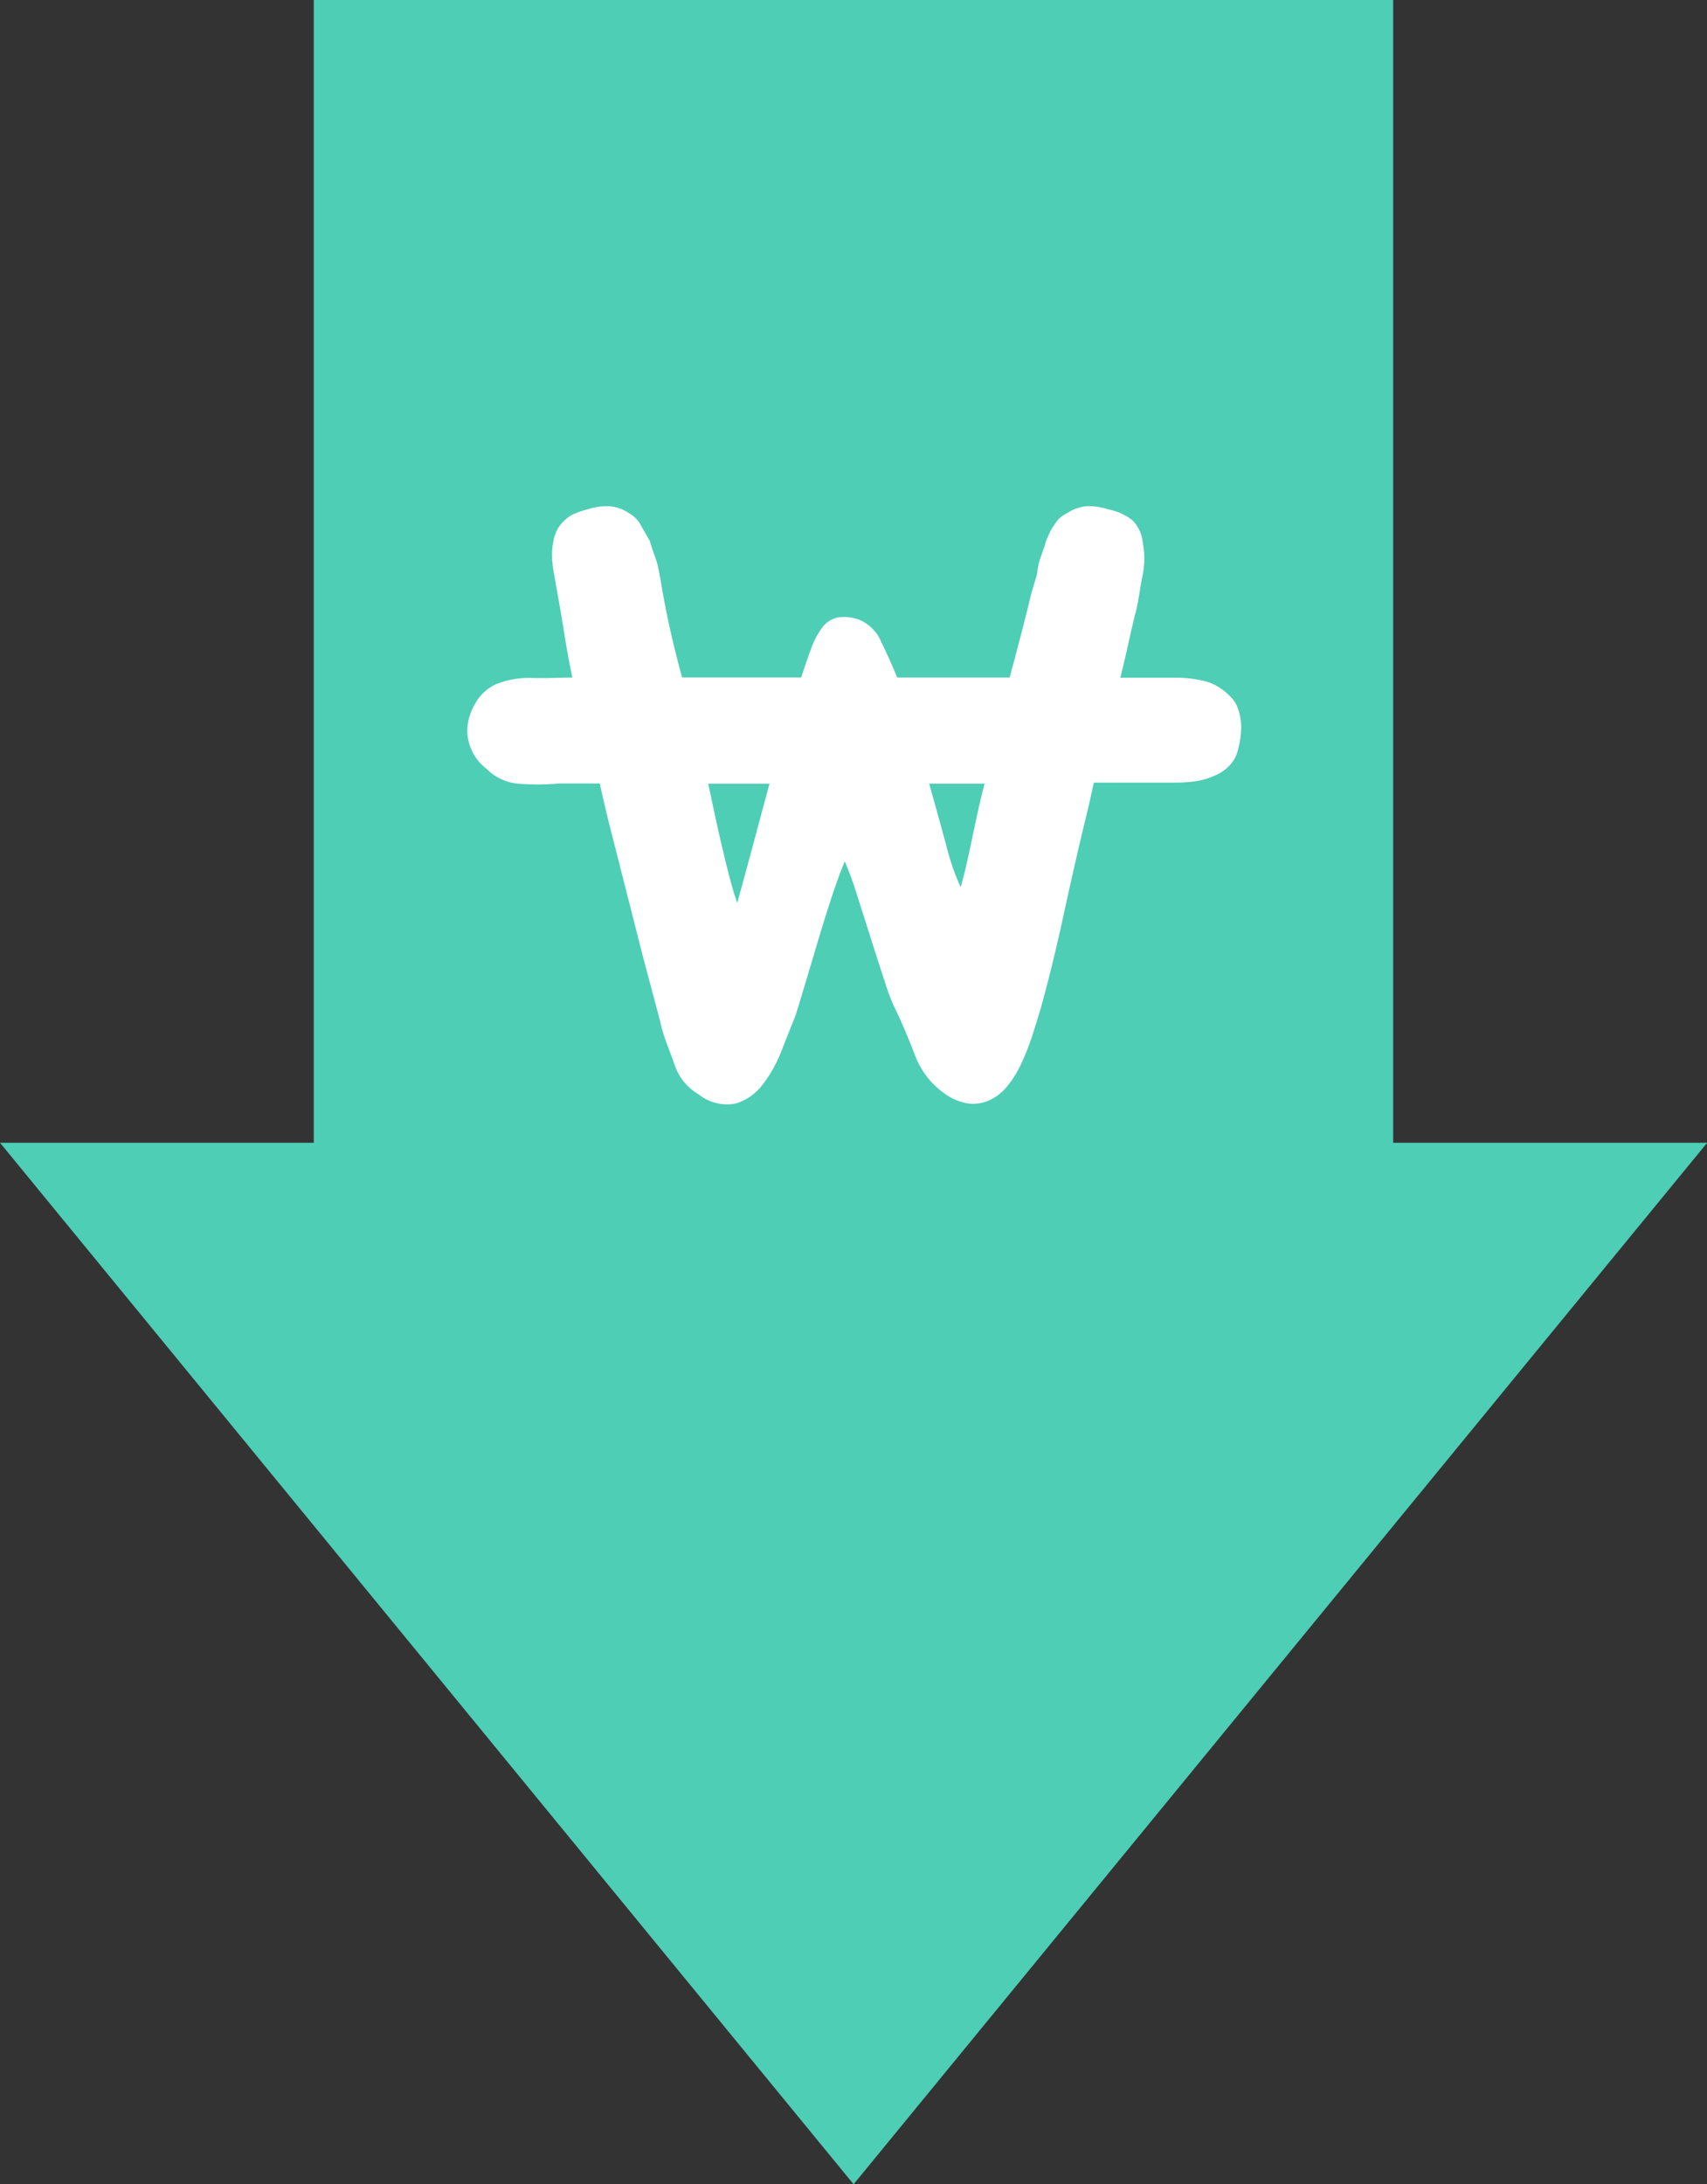 <svg id="advantages02" xmlns="http://www.w3.org/2000/svg" width="44.795" height="57.292" viewBox="0 0 44.795 57.292">
  <rect x="0" y="0" width="44.795" height="57.292" fill="#333333" stroke="none"/>
  <path id="패스_4964" data-name="패스 4964" d="M229.59,3237.973V3208H201.264v29.973H193.03l22.4,27.318,22.4-27.318Z" transform="translate(-193.03 -3208)" fill="#4dceb5"/>
  <g id="그룹_7626" data-name="그룹 7626" transform="translate(12.266 13.281)">
    <path id="패스_4965" data-name="패스 4965" d="M225.116,3224.489a2.217,2.217,0,0,1,0,.868c-.029.144-.055.285-.076.424s-.047.278-.076.423l-.021.087q-.11.435-.207.879t-.206.879h1.454a3.212,3.212,0,0,1,.75.087,1.4,1.4,0,0,1,.663.39.8.8,0,0,1,.228.359,1.47,1.47,0,0,1,.076.467,2.212,2.212,0,0,1-.076.552.92.92,0,0,1-.207.424,1.169,1.169,0,0,1-.434.3,2,2,0,0,1-.522.143,3.98,3.98,0,0,1-.445.031h-2.183c-.044.2-.086.4-.13.587s-.087.37-.131.543q-.26,1.086-.543,2.389t-.586,2.388c-.073.247-.149.492-.228.739a6.6,6.6,0,0,1-.293.739,2.757,2.757,0,0,1-.359.576,1.336,1.336,0,0,1-.467.369,1.039,1.039,0,0,1-.553.087,1.447,1.447,0,0,1-.641-.272,2.16,2.16,0,0,1-.771-1.019q-.25-.652-.511-1.195a4.708,4.708,0,0,1-.26-.674c-.115-.347-.239-.728-.369-1.14s-.257-.81-.38-1.194a8.305,8.305,0,0,0-.315-.858q-.195.478-.391,1.086t-.369,1.195q-.174.586-.315,1.054l-.207.683q-.173.434-.379.956a3.5,3.5,0,0,1-.5.89,1.392,1.392,0,0,1-.706.489,1.2,1.2,0,0,1-.978-.25,1.39,1.39,0,0,1-.608-.738c-.073-.2-.144-.4-.217-.587a3.937,3.937,0,0,1-.174-.586l-.434-1.628-.891-3.5c-.087-.348-.173-.716-.26-1.107h-1.065a6.79,6.79,0,0,1-1.02.01,1.335,1.335,0,0,1-.891-.4,1.277,1.277,0,0,1-.5-.978,1.444,1.444,0,0,1,.207-.727,1.179,1.179,0,0,1,.554-.511,2.288,2.288,0,0,1,.912-.162c.318.007.644,0,.977-.011h.108q-.108-.5-.206-1.118t-.272-1.574a3.467,3.467,0,0,1-.054-.446,1.706,1.706,0,0,1,.032-.423.917.917,0,0,1,.3-.565.838.838,0,0,1,.261-.173,2.093,2.093,0,0,1,.325-.109,1.69,1.69,0,0,1,.543-.086,1.035,1.035,0,0,1,.543.174.815.815,0,0,1,.3.282l.26.456c.029.1.058.191.087.271s.058.163.087.25.05.192.065.272.029.155.044.227q.109.673.25,1.3t.314,1.26h3.127c.088-.275.174-.528.261-.76a2.074,2.074,0,0,1,.293-.553.688.688,0,0,1,.4-.26,1.119,1.119,0,0,1,.608.076,1.086,1.086,0,0,1,.542.575c.145.3.283.6.413.923h2.953q.151-.565.293-1.107t.272-1.087l.108-.369a.822.822,0,0,0,.055-.227,1.459,1.459,0,0,1,.054-.272c.029-.087.058-.17.087-.25s.057-.17.087-.271q.044-.109.1-.228a1.068,1.068,0,0,1,.142-.228.579.579,0,0,1,.152-.173,1.073,1.073,0,0,1,.173-.109,1.094,1.094,0,0,1,.521-.174,1.69,1.69,0,0,1,.543.086,1.475,1.475,0,0,1,.63.282A.94.94,0,0,1,225.116,3224.489Zm-10.64,9.467q.151-.542.38-1.39l.467-1.737h-1.607q.086.412.184.868t.2.879q.1.424.195.782T214.476,3233.956Zm5.863-.413c.044-.144.09-.326.141-.543s.1-.449.152-.695.105-.5.163-.761.115-.5.173-.716h-1.455q.239.847.445,1.607A6.489,6.489,0,0,0,220.339,3233.544Z" transform="translate(-207.396 -3223.555)" fill="#fff"/>
  </g>
</svg>
